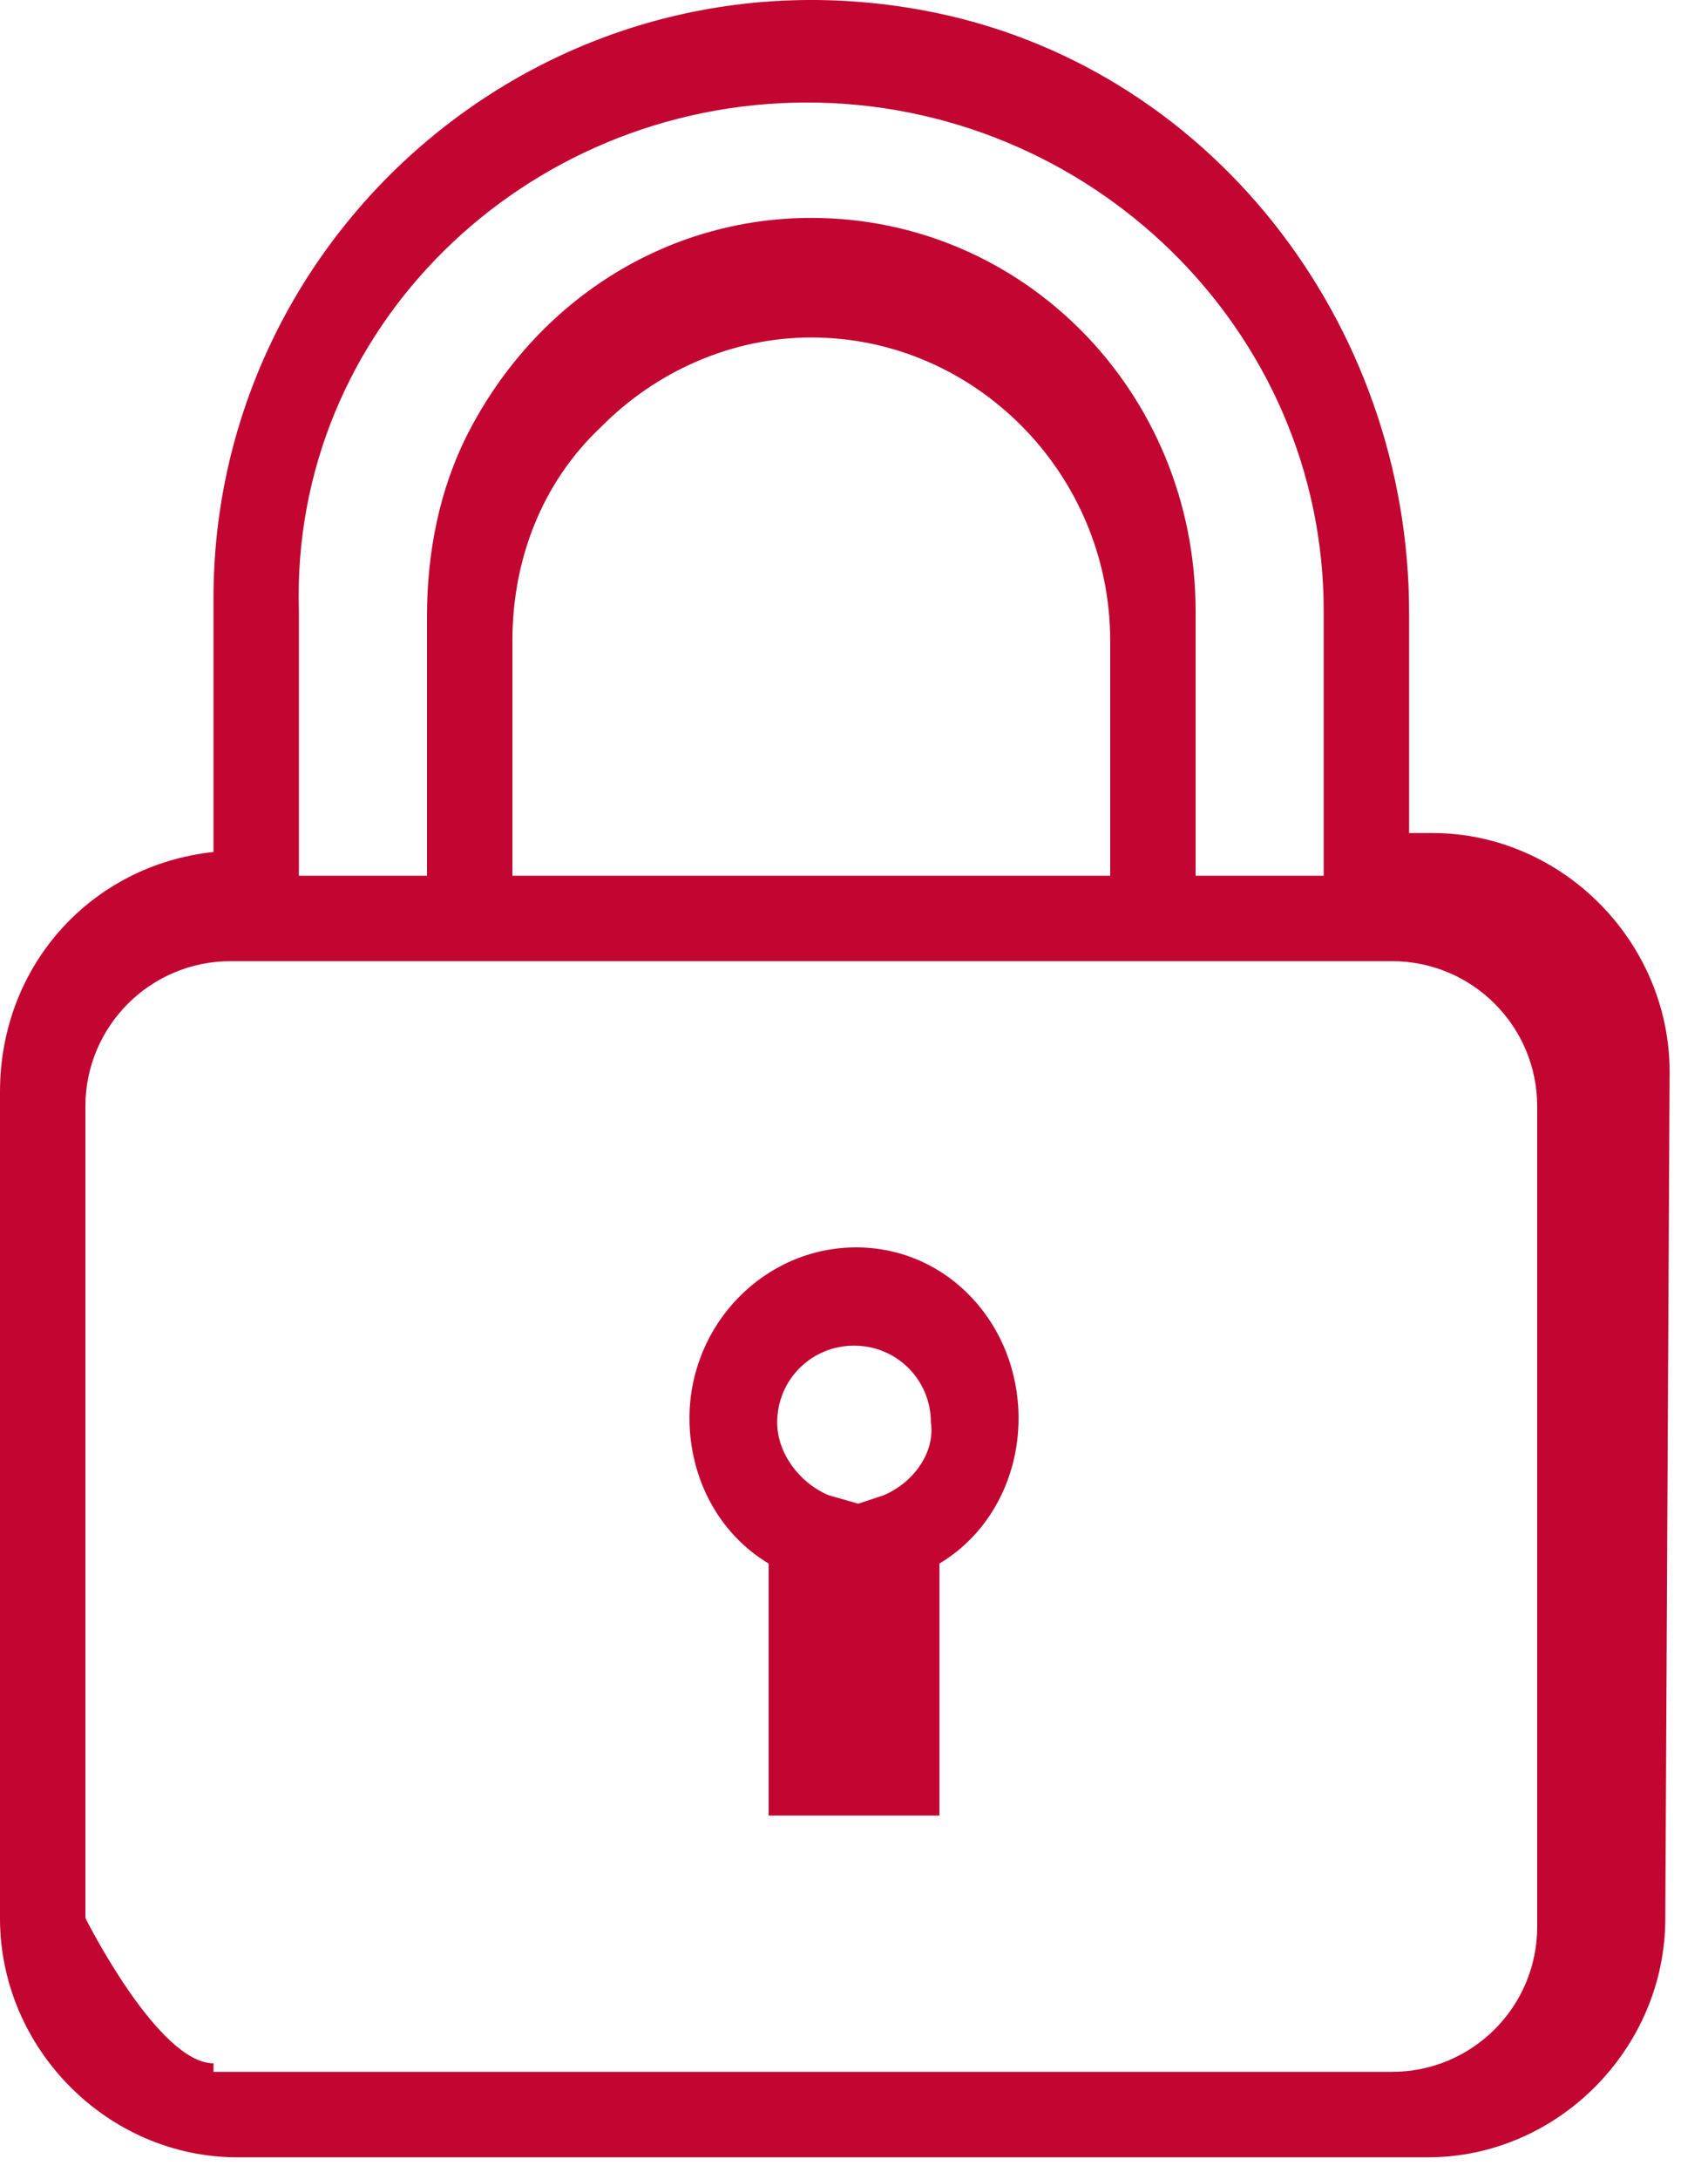 <?xml version="1.0" encoding="UTF-8" standalone="no"?><!DOCTYPE svg PUBLIC "-//W3C//DTD SVG 1.1//EN" "http://www.w3.org/Graphics/SVG/1.1/DTD/svg11.dtd"><svg width="100%" height="100%" viewBox="0 0 40 51" version="1.1" xmlns="http://www.w3.org/2000/svg" xmlns:xlink="http://www.w3.org/1999/xlink" xml:space="preserve" xmlns:serif="http://www.serif.com/" style="fill-rule:evenodd;clip-rule:evenodd;stroke-linejoin:round;stroke-miterlimit:1.414;"><path d="M20.701,35l-0.601,0.2l-0.7,-0.2c-0.699,-0.3 -1.199,-1 -1.199,-1.7c0,-1 0.8,-1.8 1.8,-1.8l0,-1.1l0,1.1c1,0 1.8,0.8 1.8,1.8c0.099,0.7 -0.401,1.4 -1.1,1.7m-0.651,-5.8c-2.147,0 -3.903,1.8 -3.903,4c0,1.401 0.683,2.7 1.854,3.401l0,5.899l4,0l0,-5.899c1.171,-0.701 1.853,-2 1.853,-3.401c0,-2.2 -1.658,-4 -3.804,-4" style="fill:#c20631;fill-rule:nonzero;"/><path d="M32.6,48.5l-27.6,0l0,0.9l0,-1.1c-1.299,0 -3,-3.4 -3,-3.4l0,-19c0,-1.878 1.523,-3.4 3.4,-3.4l27.2,0c1.878,0 3.4,1.522 3.4,3.4l0,19.201c0,1.877 -1.522,3.399 -3.4,3.399m-6.6,-33.5l0,5.5l-14,0l0,-5.5c0,-1.899 0.69,-3.7 2.071,-5c1.281,-1.3 3.056,-2.1 4.929,-2.1l0,-1.1l0,1.1c3.845,0 7,3.201 7,7.1m-7.101,-12.6c6.609,0 12.101,5.3 12.101,11.9l0,6.2l-3,0l0,-6.2c0,-5.1 -4.01,-9.199 -9,-9.199c-3.41,0 -6.438,1.943 -8.027,5.017c-0.685,1.324 -0.973,2.819 -0.973,4.31l0,6.072l-3,0l0,-6.2c-0.204,-6.6 5.288,-11.9 11.899,-11.9m20.202,22.691c0,-3.05 -2.525,-5.591 -5.557,-5.591l-0.544,0l0,-5.158c0,-6.792 -4.698,-12.867 -11.377,-14.1c-8.838,-1.631 -16.623,5.199 -16.623,13.758l0,5.944c-2.857,0.306 -5,2.653 -5,5.613l0,19.353c0,3.049 2.526,5.59 5.557,5.59l27.886,0c3.031,0 5.557,-2.541 5.557,-5.59l0.101,-19.819Z" style="fill:#c20631;fill-rule:nonzero;"/></svg>